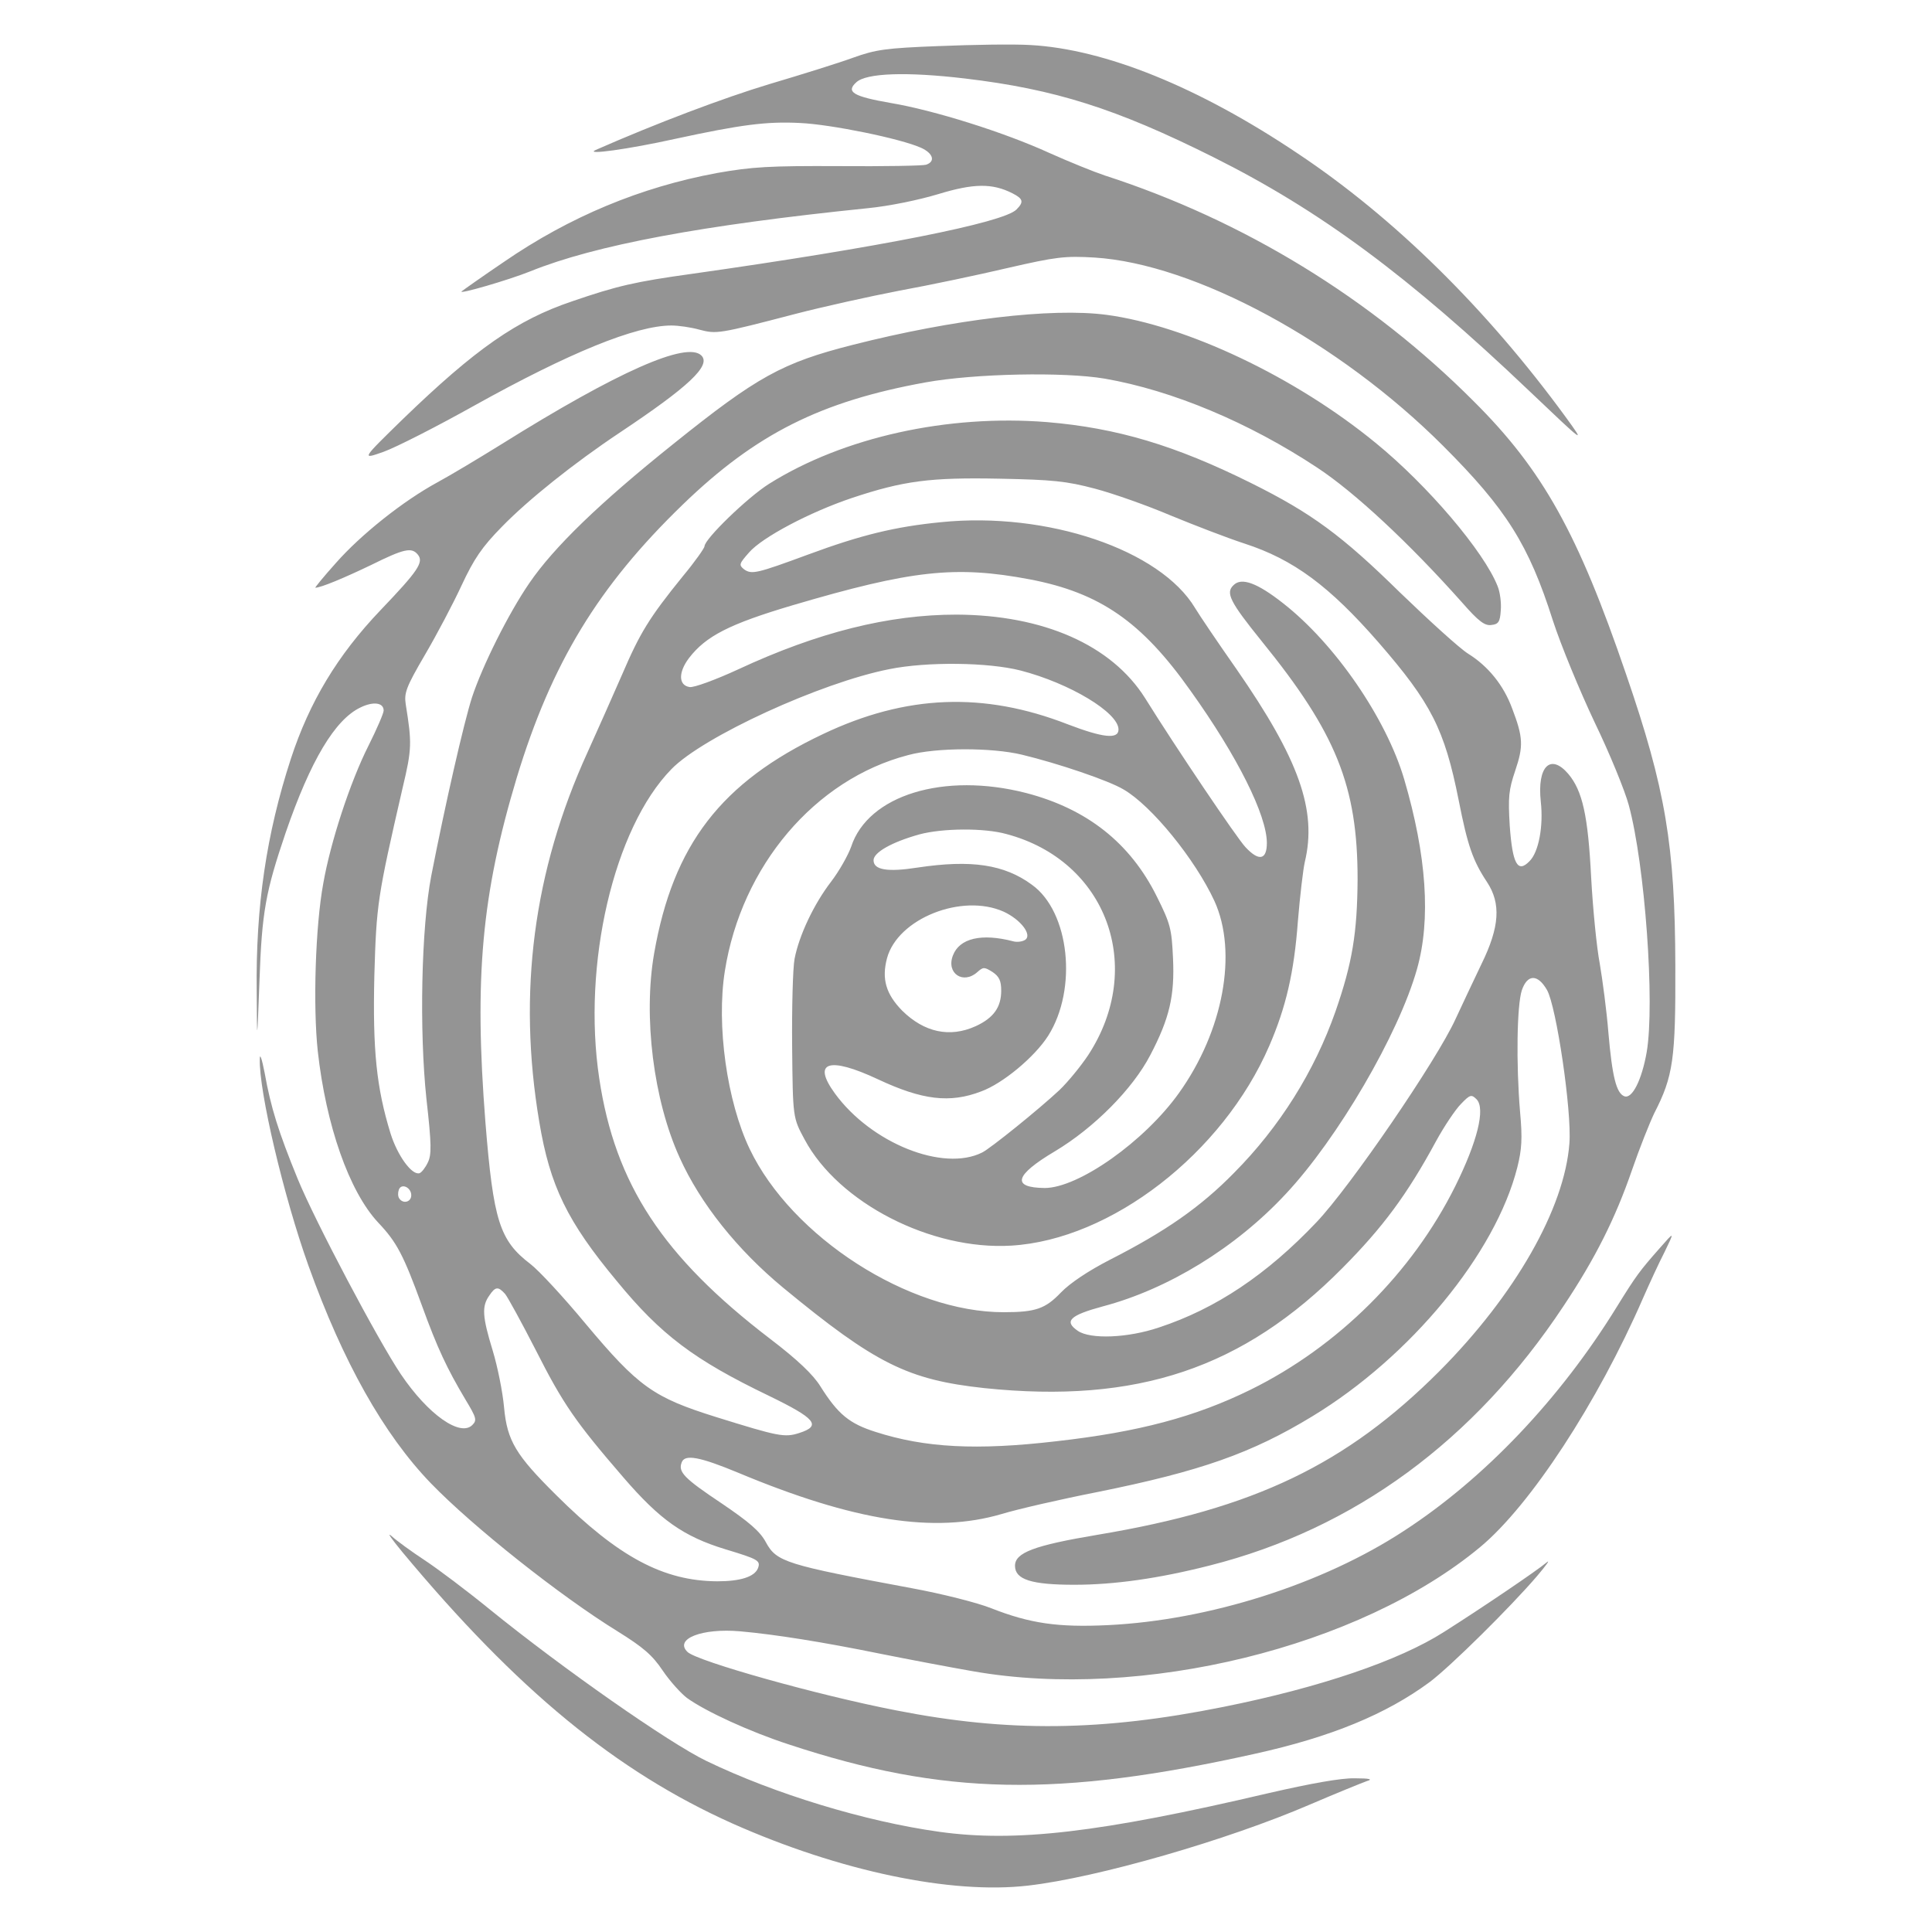<?xml version="1.0" encoding="UTF-8" standalone="no"?>
<svg
   version="1.0"
   width="560pt"
   height="560pt"
   viewBox="0 0 560 560"
   preserveAspectRatio="xMidYMid meet"
   id="svg12"
   sodipodi:docname="Uncommon.svg"
   inkscape:version="1.1.2 (0a00cf5339, 2022-02-04)"
   xmlns:inkscape="http://www.inkscape.org/namespaces/inkscape"
   xmlns:sodipodi="http://sodipodi.sourceforge.net/DTD/sodipodi-0.dtd"
   xmlns="http://www.w3.org/2000/svg"
   xmlns:svg="http://www.w3.org/2000/svg"
   xmlns:rdf="http://www.w3.org/1999/02/22-rdf-syntax-ns#"
   xmlns:cc="http://creativecommons.org/ns#"
   xmlns:dc="http://purl.org/dc/elements/1.1/">
  <defs
     id="defs16" />
  <sodipodi:namedview
     id="namedview14"
     pagecolor="#505050"
     
     borderopacity="1"
     inkscape:pageshadow="0"
     inkscape:pageopacity="0"
     inkscape:pagecheckerboard="1"
     inkscape:document-units="pt"
     showgrid="false"
     inkscape:zoom="0.58875"
     inkscape:cx="570.70064"
     inkscape:cy="529.93631"
     inkscape:window-width="1920"
     inkscape:window-height="957"
     inkscape:window-x="0"
     inkscape:window-y="27"
     inkscape:window-maximized="1"
     inkscape:current-layer="svg12" />
  <g
     transform="matrix(0.1,0,0,-0.1,-216.794,781.349)"
     fill="#949494"
     stroke="none"
     id="g10">
    <path
       d="m 4890,7680 c -155,-6 -183,-10 -250,-34 -41,-15 -150,-49 -241,-76 -133,-40 -329,-114 -504,-191 -36,-16 95,2 230,32 190,41 264,51 362,46 89,-4 291,-45 351,-72 35,-16 42,-40 14,-49 -9,-3 -123,-5 -252,-4 -202,1 -252,-2 -354,-20 -221,-41 -426,-126 -618,-258 -62,-42 -117,-81 -122,-85 -11,-10 137,33 199,58 188,76 498,134 978,183 62,6 149,24 205,41 102,31 156,32 215,2 31,-16 33,-25 11,-47 -38,-38 -395,-109 -939,-186 -166,-23 -218,-35 -349,-80 -160,-54 -280,-138 -490,-341 -121,-118 -121,-118 -56,-95 36,13 154,73 263,134 275,153 468,232 571,232 20,0 56,-5 81,-12 50,-13 54,-13 280,46 77,20 212,50 300,67 88,16 230,46 315,66 139,32 165,35 250,30 290,-18 709,-244 1011,-546 183,-183 248,-286 318,-506 23,-71 78,-204 121,-295 44,-91 88,-199 99,-240 47,-173 76,-575 52,-716 -14,-80 -42,-137 -65,-128 -23,9 -35,57 -46,184 -5,63 -17,153 -25,200 -9,47 -20,159 -25,250 -9,179 -25,251 -66,300 -52,61 -91,22 -80,-80 8,-71 -6,-147 -33,-173 -34,-35 -49,-8 -57,103 -5,83 -3,104 16,160 24,71 23,96 -9,180 -25,68 -70,123 -128,159 -24,15 -112,95 -197,177 -168,165 -256,230 -431,317 -221,110 -390,160 -592,177 -289,23 -591,-44 -806,-179 -62,-39 -187,-160 -187,-181 0,-5 -28,-45 -63,-87 -98,-121 -124,-164 -176,-285 -27,-62 -72,-163 -100,-225 -157,-344 -203,-697 -140,-1071 31,-186 81,-289 225,-462 128,-156 224,-228 440,-332 136,-66 154,-87 89,-108 -43,-14 -61,-10 -241,46 -182,57 -225,87 -379,271 -63,76 -135,154 -160,173 -89,68 -107,125 -130,410 -33,420 -11,661 91,1000 101,332 236,554 481,791 212,205 400,299 703,354 143,26 402,31 520,11 196,-34 418,-127 616,-258 108,-71 266,-218 420,-391 48,-55 66,-68 85,-65 20,2 25,9 27,42 2,21 -2,53 -9,70 -39,100 -203,293 -354,416 -233,191 -548,340 -780,371 -160,21 -444,-13 -735,-87 -205,-52 -277,-92 -520,-287 -215,-172 -347,-300 -418,-404 -61,-89 -136,-240 -166,-331 -24,-75 -78,-312 -118,-517 -29,-151 -35,-448 -14,-647 15,-132 15,-162 4,-184 -7,-15 -18,-29 -24,-31 -22,-7 -64,51 -84,115 -41,133 -52,242 -47,457 6,208 9,228 82,545 27,113 27,130 9,242 -5,33 1,50 56,144 34,58 82,149 106,201 36,77 59,111 117,170 76,78 207,183 342,273 198,132 265,194 236,223 -42,42 -242,-46 -581,-258 -63,-39 -146,-89 -185,-110 -99,-54 -221,-151 -294,-234 -35,-39 -61,-71 -59,-71 16,0 85,29 162,66 95,47 117,52 135,30 18,-22 1,-47 -108,-161 -125,-131 -206,-266 -260,-431 -71,-218 -102,-428 -99,-674 1,-155 1,-155 8,30 7,201 18,259 76,430 72,209 143,328 217,363 37,18 67,14 67,-9 0,-8 -20,-54 -44,-102 -53,-105 -110,-279 -131,-399 -23,-124 -30,-356 -16,-486 24,-216 91,-407 175,-497 54,-57 73,-93 127,-241 45,-124 73,-183 126,-272 32,-53 34,-60 20,-74 -35,-35 -128,30 -207,147 -66,98 -248,442 -299,566 -56,137 -78,207 -96,308 -8,41 -14,58 -14,40 -3,-92 69,-398 141,-599 100,-279 218,-489 355,-631 122,-126 374,-326 541,-429 74,-46 101,-69 131,-114 21,-31 53,-66 70,-79 54,-39 182,-98 296,-135 448,-148 779,-154 1350,-27 222,49 381,115 507,208 60,45 234,217 311,307 28,33 40,50 27,39 -27,-23 -188,-132 -297,-201 -130,-83 -360,-161 -639,-217 -353,-71 -624,-74 -949,-10 -227,44 -575,142 -604,169 -40,38 42,70 153,60 101,-9 239,-31 406,-65 80,-16 201,-39 270,-51 487,-85 1119,70 1468,360 146,121 341,420 472,721 18,41 46,102 63,135 29,60 29,60 -14,11 -59,-67 -68,-79 -125,-171 -164,-266 -383,-497 -617,-649 -235,-154 -565,-259 -858,-273 -145,-7 -226,5 -338,49 -40,16 -143,42 -230,58 -365,68 -392,76 -423,133 -17,32 -49,59 -127,112 -111,74 -128,92 -117,120 9,24 52,16 163,-30 337,-141 570,-177 764,-120 46,14 172,43 279,64 297,60 446,112 623,220 283,172 530,471 593,721 13,52 15,84 8,160 -12,143 -9,310 5,353 16,47 46,48 73,1 27,-47 72,-350 65,-444 -14,-189 -157,-440 -377,-661 -270,-270 -535,-398 -990,-474 -185,-31 -240,-52 -240,-90 0,-40 48,-55 172,-55 115,0 244,18 393,56 418,106 766,361 1025,752 92,138 150,254 198,393 22,64 52,139 65,166 55,107 62,157 61,428 -1,348 -28,511 -143,845 -139,407 -241,591 -441,790 -298,299 -668,525 -1070,655 -30,10 -102,39 -160,65 -131,60 -335,124 -460,145 -109,19 -131,32 -100,60 29,27 146,31 315,11 261,-31 438,-87 720,-228 310,-155 565,-344 916,-678 163,-155 163,-155 105,-75 -228,312 -496,577 -777,764 -286,192 -558,302 -774,314 -49,3 -169,1 -265,-3 z m 452,-1283 c 53,-14 152,-49 220,-78 68,-28 164,-65 213,-81 142,-46 246,-123 389,-287 152,-175 191,-251 232,-457 26,-132 41,-175 82,-237 41,-62 37,-130 -16,-238 -22,-46 -56,-118 -75,-159 -54,-119 -305,-486 -403,-589 -144,-152 -292,-251 -456,-305 -91,-31 -200,-35 -236,-10 -41,28 -23,45 73,71 189,50 385,170 530,326 150,160 327,463 380,651 41,144 28,330 -37,551 -52,176 -200,392 -351,510 -75,59 -121,76 -144,52 -23,-22 -10,-48 82,-162 216,-266 278,-420 278,-690 -1,-155 -15,-242 -64,-383 -61,-174 -162,-335 -294,-468 -97,-99 -199,-170 -360,-252 -64,-33 -116,-68 -142,-95 -45,-47 -73,-57 -165,-57 -275,-1 -615,218 -737,473 -66,138 -97,359 -72,516 48,304 261,556 532,626 81,22 242,22 329,1 104,-25 252,-75 295,-101 81,-47 207,-202 263,-323 68,-149 26,-377 -103,-557 -100,-140 -291,-275 -389,-275 -97,1 -87,37 29,106 114,68 226,181 277,279 56,107 71,172 66,281 -4,85 -7,99 -47,179 -77,155 -202,254 -379,300 -238,61 -458,-6 -507,-156 -9,-25 -35,-71 -58,-101 -50,-65 -93,-156 -106,-224 -5,-27 -8,-141 -7,-254 2,-206 2,-206 36,-269 98,-184 367,-322 599,-308 289,17 613,267 748,579 48,111 72,212 83,362 6,72 15,149 20,171 36,150 -17,298 -198,559 -54,77 -108,157 -120,177 -101,169 -429,280 -736,249 -133,-13 -232,-37 -386,-94 -149,-55 -163,-58 -185,-43 -16,13 -15,16 14,49 38,44 176,117 298,158 150,50 227,60 428,56 154,-3 194,-7 277,-29 z m -188,-263 c 202,-39 323,-122 465,-323 136,-190 221,-361 221,-441 0,-49 -23,-54 -62,-12 -24,25 -202,289 -291,432 -97,154 -295,241 -547,242 -196,0 -401,-51 -633,-159 -65,-30 -128,-53 -140,-51 -33,5 -33,43 -2,84 49,64 118,99 300,153 346,102 472,116 689,75 z m -28,-264 c 143,-37 284,-122 284,-171 0,-29 -45,-24 -147,15 -244,95 -469,86 -709,-28 -296,-140 -435,-321 -490,-636 -32,-184 -2,-425 74,-592 60,-133 167,-267 300,-377 268,-221 362,-267 583,-291 443,-46 750,57 1039,349 116,117 186,211 270,366 24,44 57,93 73,109 26,27 30,28 45,13 26,-27 2,-123 -62,-252 -125,-251 -340,-465 -594,-590 -159,-78 -322,-122 -562,-149 -231,-27 -381,-19 -524,27 -76,24 -109,51 -160,132 -21,34 -66,77 -146,138 -311,238 -449,448 -495,754 -50,331 42,726 209,897 91,94 433,251 632,290 109,22 286,20 380,-4 z m -41,-474 c 291,-77 404,-386 237,-641 -22,-33 -59,-78 -83,-101 -61,-57 -200,-169 -224,-181 -113,-57 -322,27 -427,171 -67,92 -18,108 125,41 128,-60 208,-70 299,-35 63,23 155,100 194,161 86,136 62,360 -47,438 -80,59 -176,73 -330,50 -89,-14 -129,-7 -129,21 0,23 54,53 133,75 67,18 188,19 252,1 z m -8,-225 c 50,-23 84,-68 62,-82 -8,-5 -23,-7 -34,-4 -92,24 -156,9 -175,-41 -20,-52 30,-85 71,-48 17,15 20,15 44,0 19,-13 25,-25 25,-54 0,-48 -22,-79 -74,-103 -75,-34 -149,-18 -213,45 -47,48 -60,92 -44,152 31,115 217,189 338,135 z M 3360,4349 c 0,-20 -24,-26 -35,-9 -4,6 -4,17 -1,25 7,20 36,7 36,-16 z m 272,-286 c 8,-10 48,-83 89,-163 79,-156 115,-208 254,-369 106,-123 174,-171 295,-208 96,-29 103,-33 95,-55 -10,-25 -51,-38 -118,-38 -156,1 -286,70 -467,250 -117,116 -142,157 -151,254 -4,45 -19,119 -33,165 -30,98 -32,128 -10,159 18,27 26,27 46,5 z"
       id="path6" />
    <path
       d="m 3334,3315 c 333,-400 620,-636 957,-787 310,-138 634,-206 857,-180 201,23 578,132 817,235 77,33 151,63 165,68 18,5 9,8 -35,8 -40,1 -128,-15 -250,-43 -490,-115 -734,-143 -955,-112 -215,30 -477,110 -674,205 -108,52 -417,268 -629,440 -65,53 -150,117 -188,142 -38,25 -82,57 -96,70 -15,13 -1,-7 31,-46 z"
       id="path8" />
  </g>
</svg>
